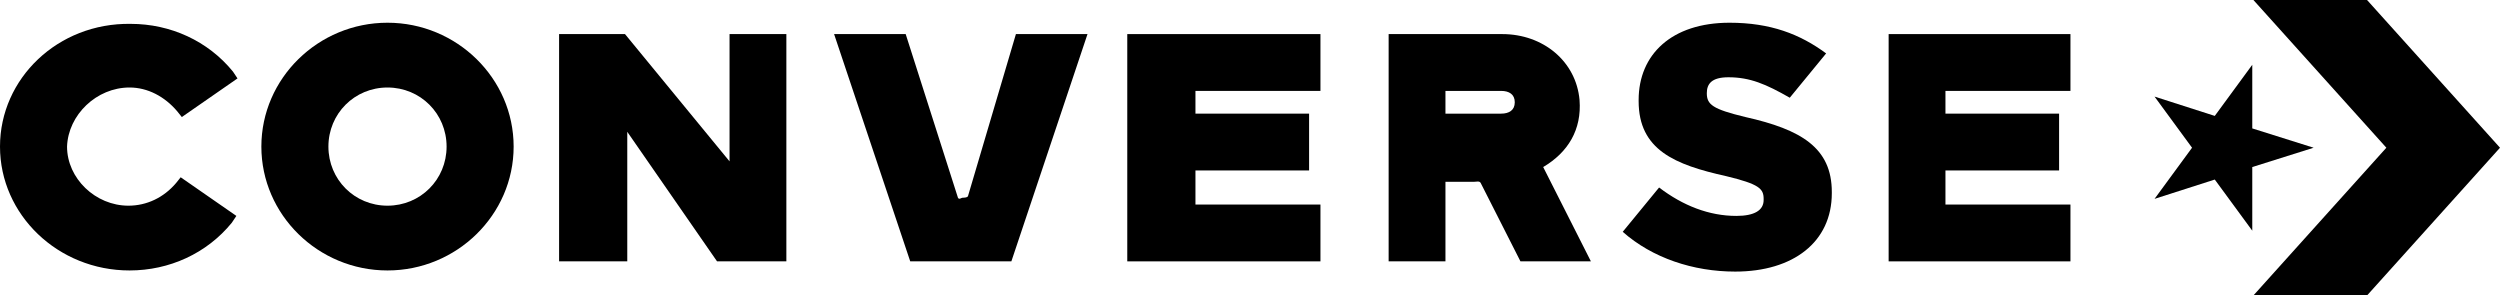 <?xml version="1.0" encoding="utf-8"?>
<!-- Generator: Adobe Illustrator 20.1.0, SVG Export Plug-In . SVG Version: 6.00 Build 0)  -->
<svg version="1.1" id="Layer_1" xmlns="http://www.w3.org/2000/svg" xmlns:xlink="http://www.w3.org/1999/xlink" x="0px" y="0px"
	 width="220px" height="26px" viewBox="0 0 220 26" style="enable-background:new 0 0 220 26;" xml:space="preserve">
<g>
	<polygon points="198.2,11.3 198.2,5.7 194.9,10.2 189.6,8.5 192.9,13 189.6,17.5 194.9,15.8 198.2,20.3 198.2,14.7 203.6,13 	"/>
	<polygon points="208.3,0 198.3,0 210,13 198.3,26 208.3,26 220,13 	"/>
	<path d="M11.4,7.7c1.6,0,3.1,0.8,4.2,2.1l0.4,0.5l4.9-3.4l-0.4-0.6c-2.2-2.7-5.5-4.2-9-4.2C5.1,2,0,6.9,0,12.9s5.1,10.9,11.4,10.9
		c3.5,0,6.8-1.5,9-4.2l0.4-0.6l-4.9-3.4l-0.4,0.5c-1.1,1.3-2.6,2-4.2,2c-2.9,0-5.4-2.4-5.4-5.2C6,10.1,8.5,7.7,11.4,7.7z"/>
	<polygon points="64.2,14.2 55,3 49.2,3 49.2,23 55.2,23 55.2,11.6 63.1,23 69.2,23 69.2,3 64.2,3 	"/>
	<path d="M85.2,17.2L85.2,17.2c0,0.2-0.4,0.2-0.5,0.2c-0.1,0-0.3,0.2-0.4,0L79.7,3h-6.3l6.7,20h8.9l6.7-20h-6.3L85.2,17.2z"/>
	<path d="M135.8,14.7c2.2-1.3,3.4-3.3,3.2-5.9c-0.3-3.4-3.2-5.8-6.8-5.8h-10v20h5v-7h2.5c0.2,0,0.5-0.1,0.6,0.1l3.5,6.9h6.2
		L135.8,14.7z M132.1,10h-4.9V8h4.9c0.7,0,1.2,0.3,1.2,1C133.3,9.7,132.8,10,132.1,10z"/>
	<polygon points="166.2,23 182.2,23 182.2,18 171.2,18 171.2,15 181.2,15 181.2,10 171.2,10 171.2,8 182.2,8 182.2,3 166.2,3 	"/>
	<path d="M153.6,10.3c-2.9-0.7-3.4-1.1-3.4-2.1V8.2c0-0.8,0.4-1.4,1.9-1.4c1.9,0,3.3,0.6,5.4,1.8l3.2-3.9C158.4,3,155.8,2,152.2,2
		c-5.1,0-8,2.8-8,6.8v0.1c0,4.3,3.2,5.6,7.7,6.6c2.9,0.7,3.3,1.1,3.3,2v0.1c0,0.9-0.8,1.4-2.4,1.4c-2.4,0-4.7-0.9-6.8-2.5l-3.2,3.9
		c2.6,2.3,6.2,3.5,9.9,3.5c5.1,0,8.5-2.6,8.5-6.9v-0.1C161.2,13,158.5,11.4,153.6,10.3z"/>
	<path d="M34.1,2C28,2,23,6.9,23,12.9c0,6,5,10.9,11.1,10.9c6.1,0,11.1-4.9,11.1-10.9C45.2,6.9,40.2,2,34.1,2z M34.1,18.1
		c-2.9,0-5.2-2.3-5.2-5.2s2.3-5.2,5.2-5.2c2.9,0,5.2,2.3,5.2,5.2S37,18.1,34.1,18.1z"/>
	<polygon points="99.2,23 116.2,23 116.2,18 105.2,18 105.2,15 115.2,15 115.2,10 105.2,10 105.2,8 116.2,8 116.2,3 99.2,3 	"/>
</g>
</svg>
